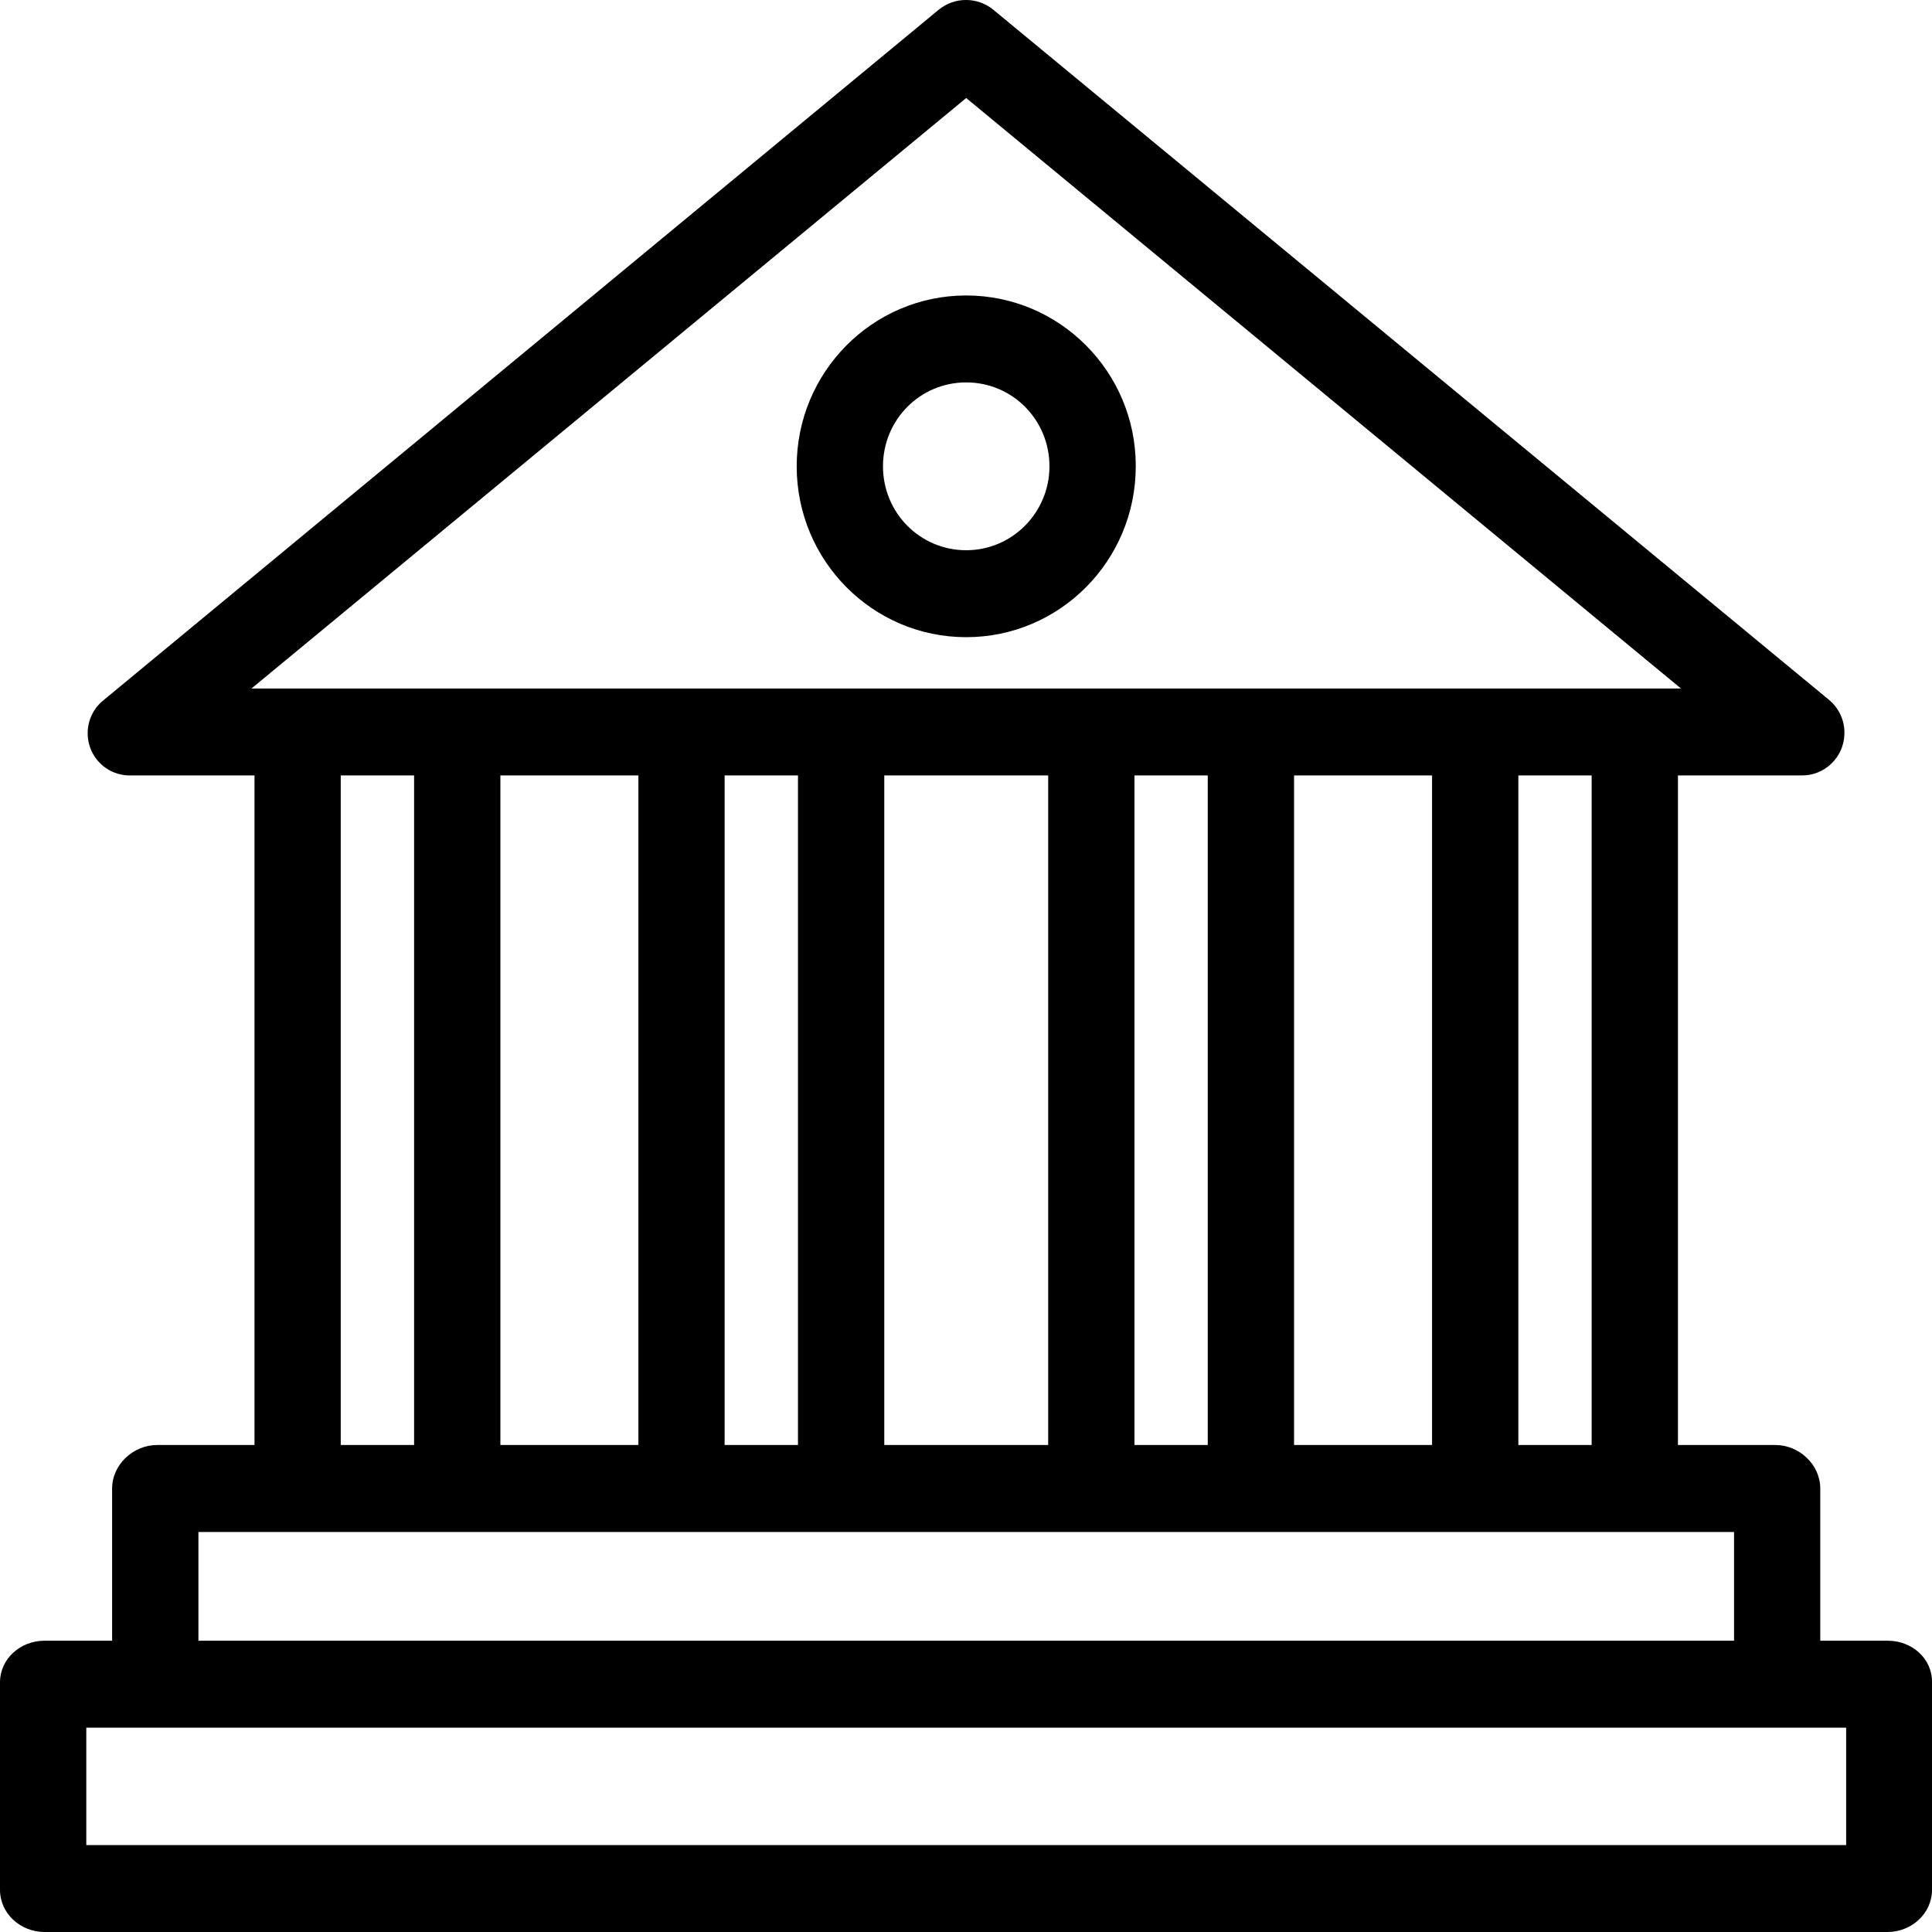 <svg width="30" height="30" viewBox="0 0 30 30" fill="none" xmlns="http://www.w3.org/2000/svg">
<path d="M29.317 25.477H28.265V23.113C28.265 22.742 27.937 22.438 27.569 22.438H26.055V12.041H27.97C28.332 12.048 28.634 11.758 28.64 11.393C28.647 11.191 28.553 10.988 28.392 10.86L15.425 0.152C15.177 -0.051 14.822 -0.051 14.575 0.152L1.607 10.873C1.386 11.049 1.306 11.346 1.4 11.609C1.494 11.872 1.748 12.048 2.029 12.041H3.952V22.438H2.438C2.07 22.438 1.741 22.742 1.741 23.113V25.477H0.69C0.321 25.477 0 25.753 0 26.125V29.345C0 29.716 0.321 30 0.69 30H29.31C29.678 30 30 29.716 30 29.345V26.125C30.007 25.753 29.685 25.477 29.317 25.477ZM3.905 10.691L15.003 1.522L26.102 10.691H3.905ZM24.715 12.041V22.438H23.577V12.041H24.715ZM22.237 12.041V22.438H20.094V12.041H22.237ZM18.754 12.041V22.438H17.616V12.041H18.754ZM16.276 12.041V22.438H13.731V12.041H16.276ZM12.391 12.041V22.438H11.252V12.041H12.391ZM9.913 12.041V22.438H7.77V12.041H9.913ZM6.43 12.041V22.438H5.291V12.041H6.43ZM3.081 23.789H26.926V25.477H3.081V23.789ZM28.667 28.65H1.34V26.827H28.667V28.65Z" fill="black"/>
<path d="M15.003 4.588C13.55 4.588 12.371 5.776 12.371 7.241C12.371 8.706 13.55 9.894 15.003 9.894C16.457 9.894 17.636 8.706 17.636 7.241C17.636 7.241 17.636 7.241 17.636 7.234C17.636 5.776 16.457 4.588 15.003 4.588ZM15.003 8.544C14.287 8.544 13.711 7.963 13.711 7.241C13.711 6.518 14.287 5.938 15.003 5.938C15.72 5.938 16.296 6.518 16.296 7.241C16.296 7.956 15.72 8.544 15.003 8.544Z" fill="black"/>
</svg>
